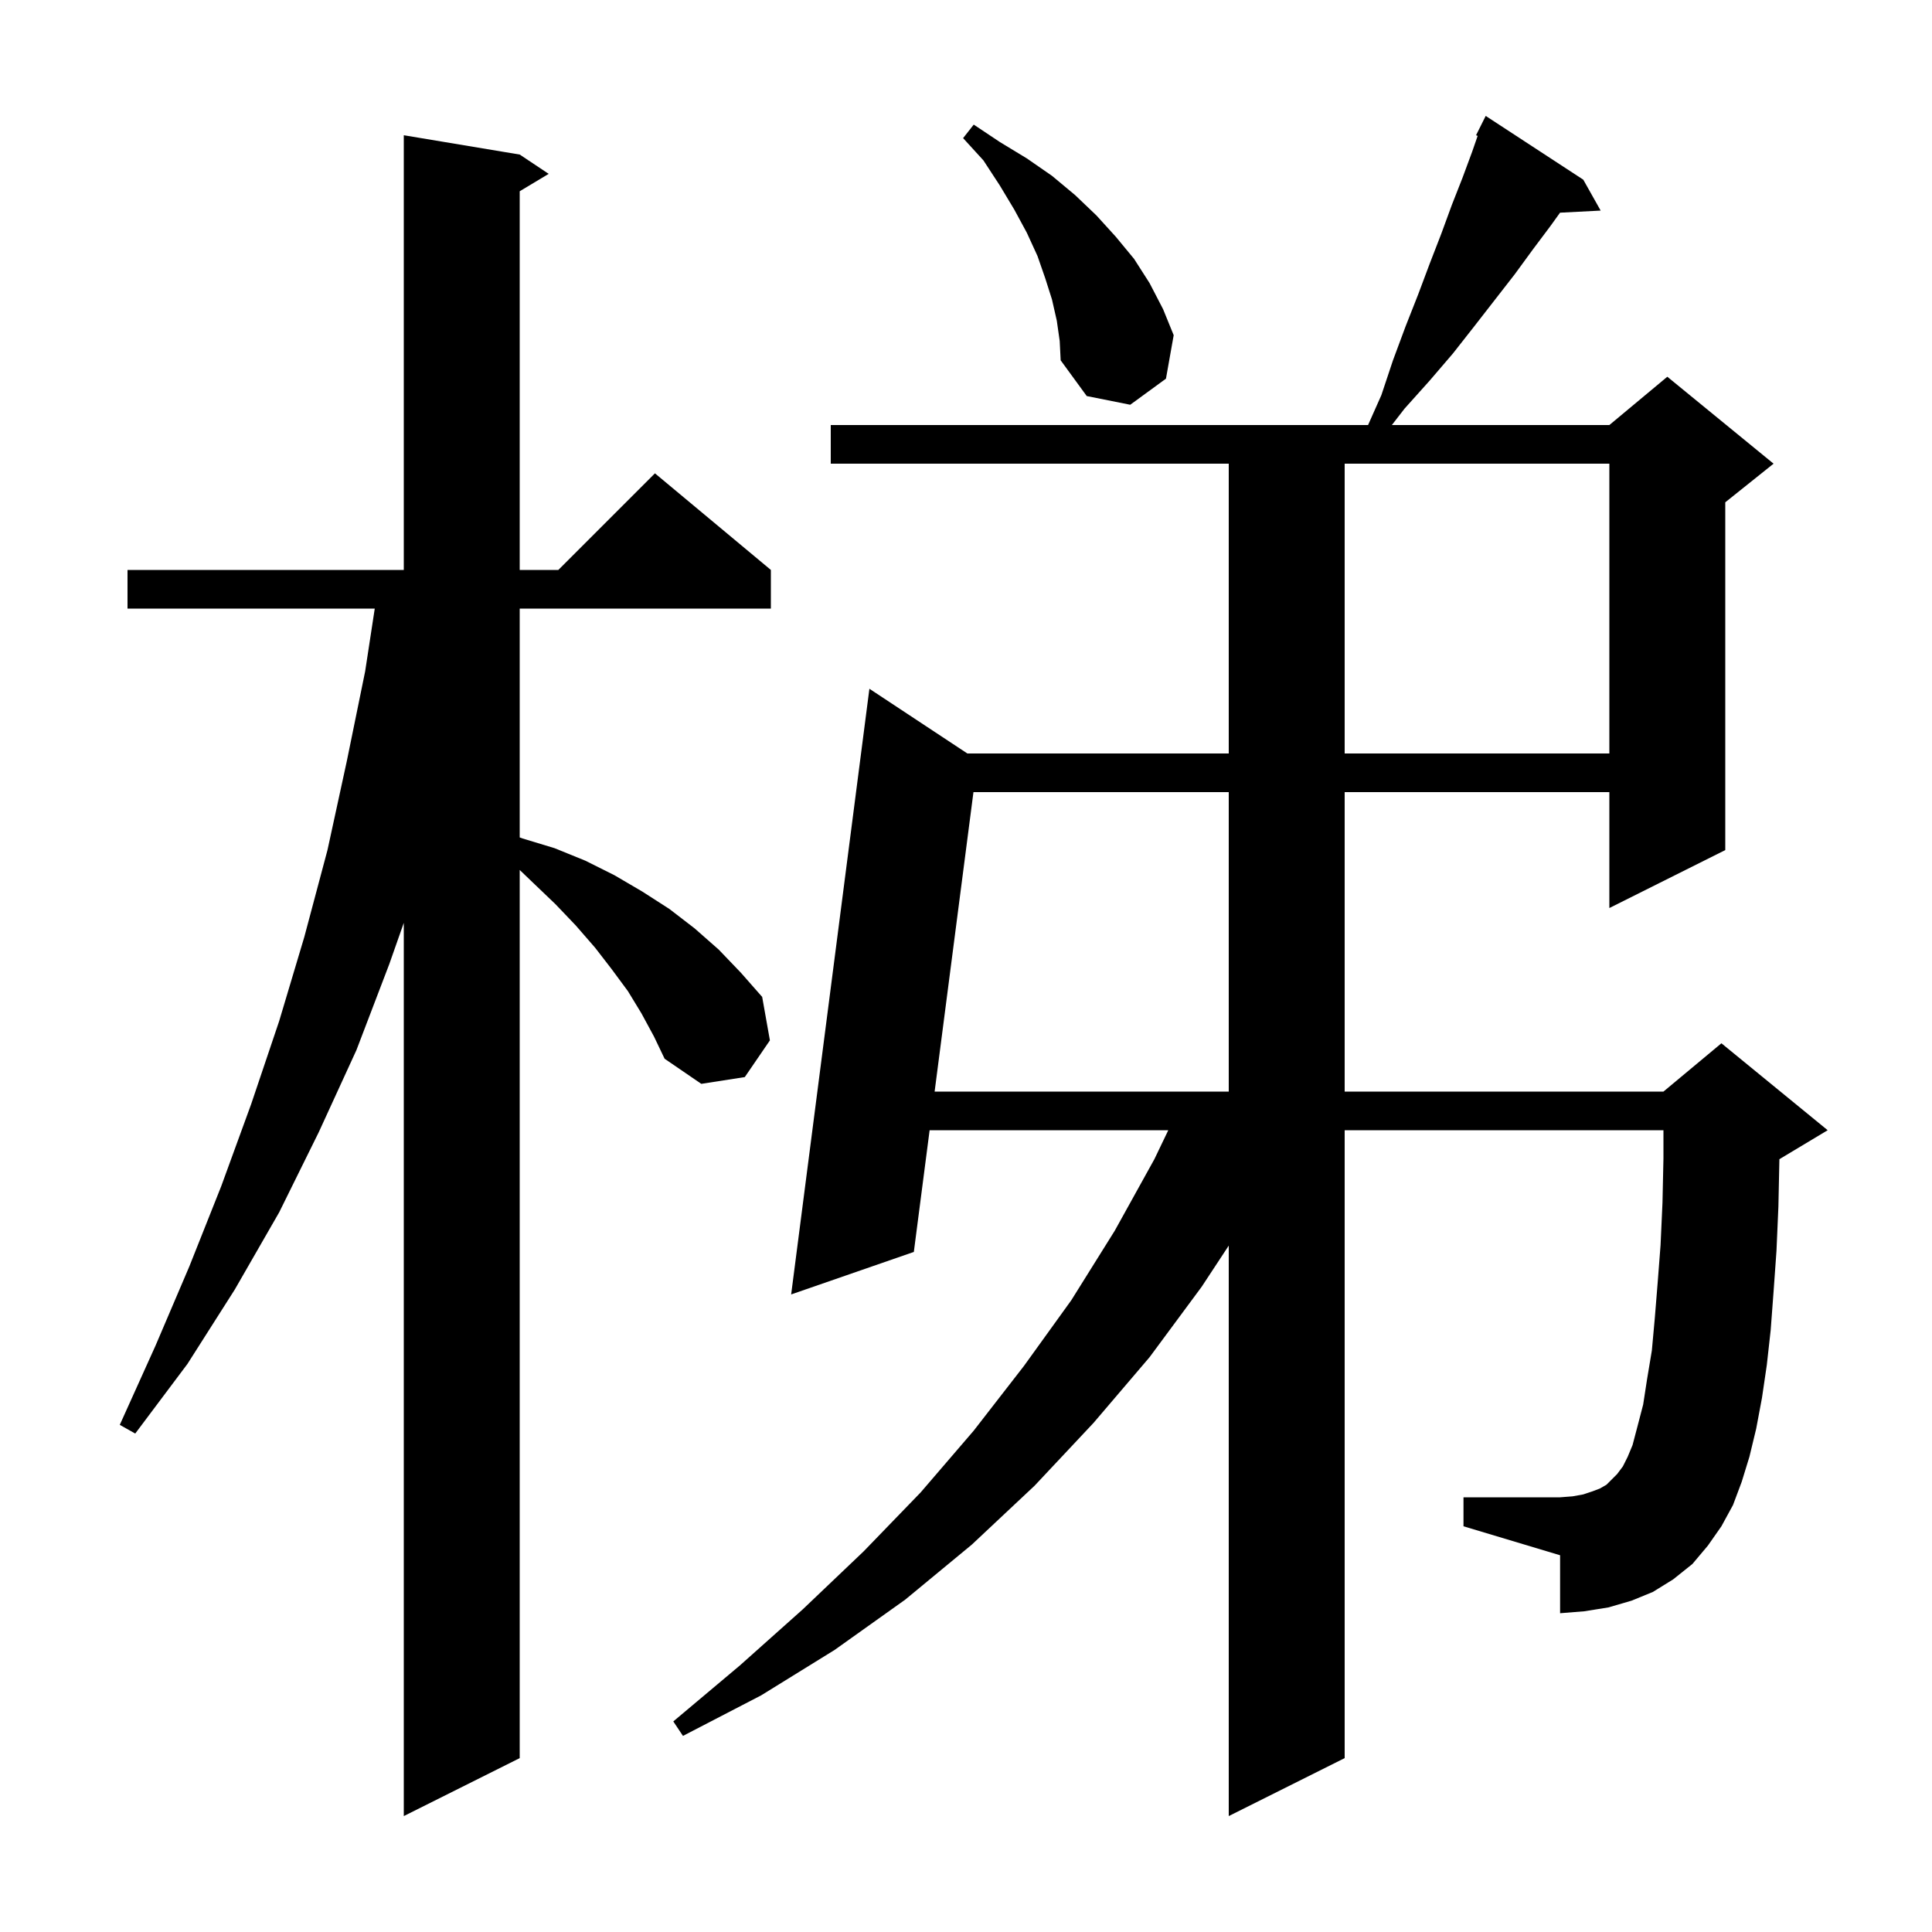 <svg xmlns="http://www.w3.org/2000/svg" xmlns:xlink="http://www.w3.org/1999/xlink" version="1.1" baseProfile="full" viewBox="0 0 200 200" width="200" height="200">
<g fill="black">
<path d="M 66.4 104.9 L 65.0 102.6 L 63.3 100.3 L 61.6 98.1 L 59.6 95.8 L 57.5 93.6 L 55.2 91.4 L 53.8 90.058 L 53.8 182.0 L 41.8 188.0 L 41.8 95.534 L 40.3 99.8 L 36.9 108.7 L 33.0 117.2 L 28.9 125.5 L 24.3 133.5 L 19.4 141.2 L 14.0 148.4 L 12.4 147.5 L 16.1 139.3 L 19.6 131.1 L 22.9 122.8 L 26.0 114.3 L 28.9 105.7 L 31.5 97.0 L 33.9 88.0 L 35.9 78.8 L 37.8 69.5 L 38.794 63.0 L 13.2 63.0 L 13.2 59.0 L 41.8 59.0 L 41.8 14.0 L 53.8 16.0 L 56.8 18.0 L 53.8 19.8 L 53.8 59.0 L 57.8 59.0 L 67.8 49.0 L 79.8 59.0 L 79.8 63.0 L 53.8 63.0 L 53.8 86.691 L 54.1 86.8 L 57.4 87.8 L 60.6 89.1 L 63.6 90.6 L 66.5 92.3 L 69.3 94.1 L 71.9 96.1 L 74.4 98.3 L 76.7 100.7 L 78.9 103.2 L 79.7 107.7 L 77.1 111.5 L 72.6 112.2 L 68.8 109.6 L 67.7 107.3 Z M 178.2 158.0 L 176.8 160.0 L 175.2 161.9 L 173.2 163.5 L 171.1 164.8 L 168.9 165.7 L 166.5 166.4 L 164.0 166.8 L 161.5 167.0 L 161.5 161.0 L 151.5 158.0 L 151.5 155.0 L 161.5 155.0 L 162.8 154.9 L 163.9 154.7 L 164.8 154.4 L 165.6 154.1 L 166.3 153.7 L 167.4 152.6 L 168.0 151.8 L 168.5 150.8 L 169.0 149.6 L 169.5 147.7 L 170.1 145.4 L 170.5 142.8 L 171.0 139.8 L 171.3 136.5 L 171.6 132.8 L 171.9 128.9 L 172.1 124.5 L 172.2 119.9 L 172.2 117.0 L 139.2 117.0 L 139.2 182.0 L 127.2 188.0 L 127.2 128.944 L 124.4 133.2 L 119.0 140.5 L 113.2 147.3 L 107.1 153.8 L 100.6 159.9 L 93.7 165.6 L 86.4 170.8 L 78.8 175.5 L 70.7 179.7 L 69.7 178.2 L 76.6 172.4 L 83.1 166.6 L 89.4 160.6 L 95.3 154.5 L 100.8 148.1 L 106.0 141.4 L 110.9 134.6 L 115.4 127.4 L 119.5 120.0 L 120.94 117.0 L 96.234 117.0 L 94.6 129.6 L 81.9 134.0 L 90.0 71.3 L 100.141 78.0 L 127.2 78.0 L 127.2 48.0 L 86.0 48.0 L 86.0 44.0 L 141.622 44.0 L 143.0 40.9 L 144.2 37.3 L 145.5 33.8 L 146.8 30.5 L 148.0 27.3 L 149.2 24.2 L 150.3 21.2 L 151.4 18.4 L 152.4 15.7 L 152.965 14.068 L 152.8 14.0 L 153.8 12.0 L 163.9 18.6 L 165.7 21.8 L 161.495 22.017 L 160.5 23.4 L 158.7 25.8 L 156.8 28.4 L 152.6 33.8 L 150.4 36.6 L 148.0 39.4 L 145.4 42.3 L 144.084 44.0 L 166.6 44.0 L 172.6 39.0 L 183.6 48.0 L 178.6 52.0 L 178.6 88.0 L 166.6 94.0 L 166.6 82.0 L 139.2 82.0 L 139.2 113.0 L 172.2 113.0 L 178.2 108.0 L 189.2 117.0 L 184.2 120.0 L 184.2 120.1 L 184.1 124.9 L 183.9 129.5 L 183.6 133.7 L 183.3 137.7 L 182.9 141.3 L 182.4 144.7 L 181.8 147.9 L 181.1 150.8 L 180.3 153.4 L 179.4 155.8 Z M 100.772 82.0 L 96.752 113.0 L 127.2 113.0 L 127.2 82.0 Z M 139.2 48.0 L 139.2 78.0 L 166.6 78.0 L 166.6 48.0 Z M 109.4 33.2 L 108.9 31.0 L 108.2 28.8 L 107.4 26.5 L 106.3 24.1 L 105.0 21.7 L 103.5 19.2 L 101.8 16.6 L 99.7 14.3 L 100.8 12.9 L 103.5 14.7 L 106.3 16.4 L 108.9 18.2 L 111.3 20.2 L 113.5 22.3 L 115.5 24.5 L 117.4 26.8 L 119.0 29.3 L 120.4 32.0 L 121.5 34.7 L 120.7 39.2 L 117.0 41.9 L 112.5 41.0 L 109.8 37.3 L 109.7 35.3 Z " />
</g>
</svg>
